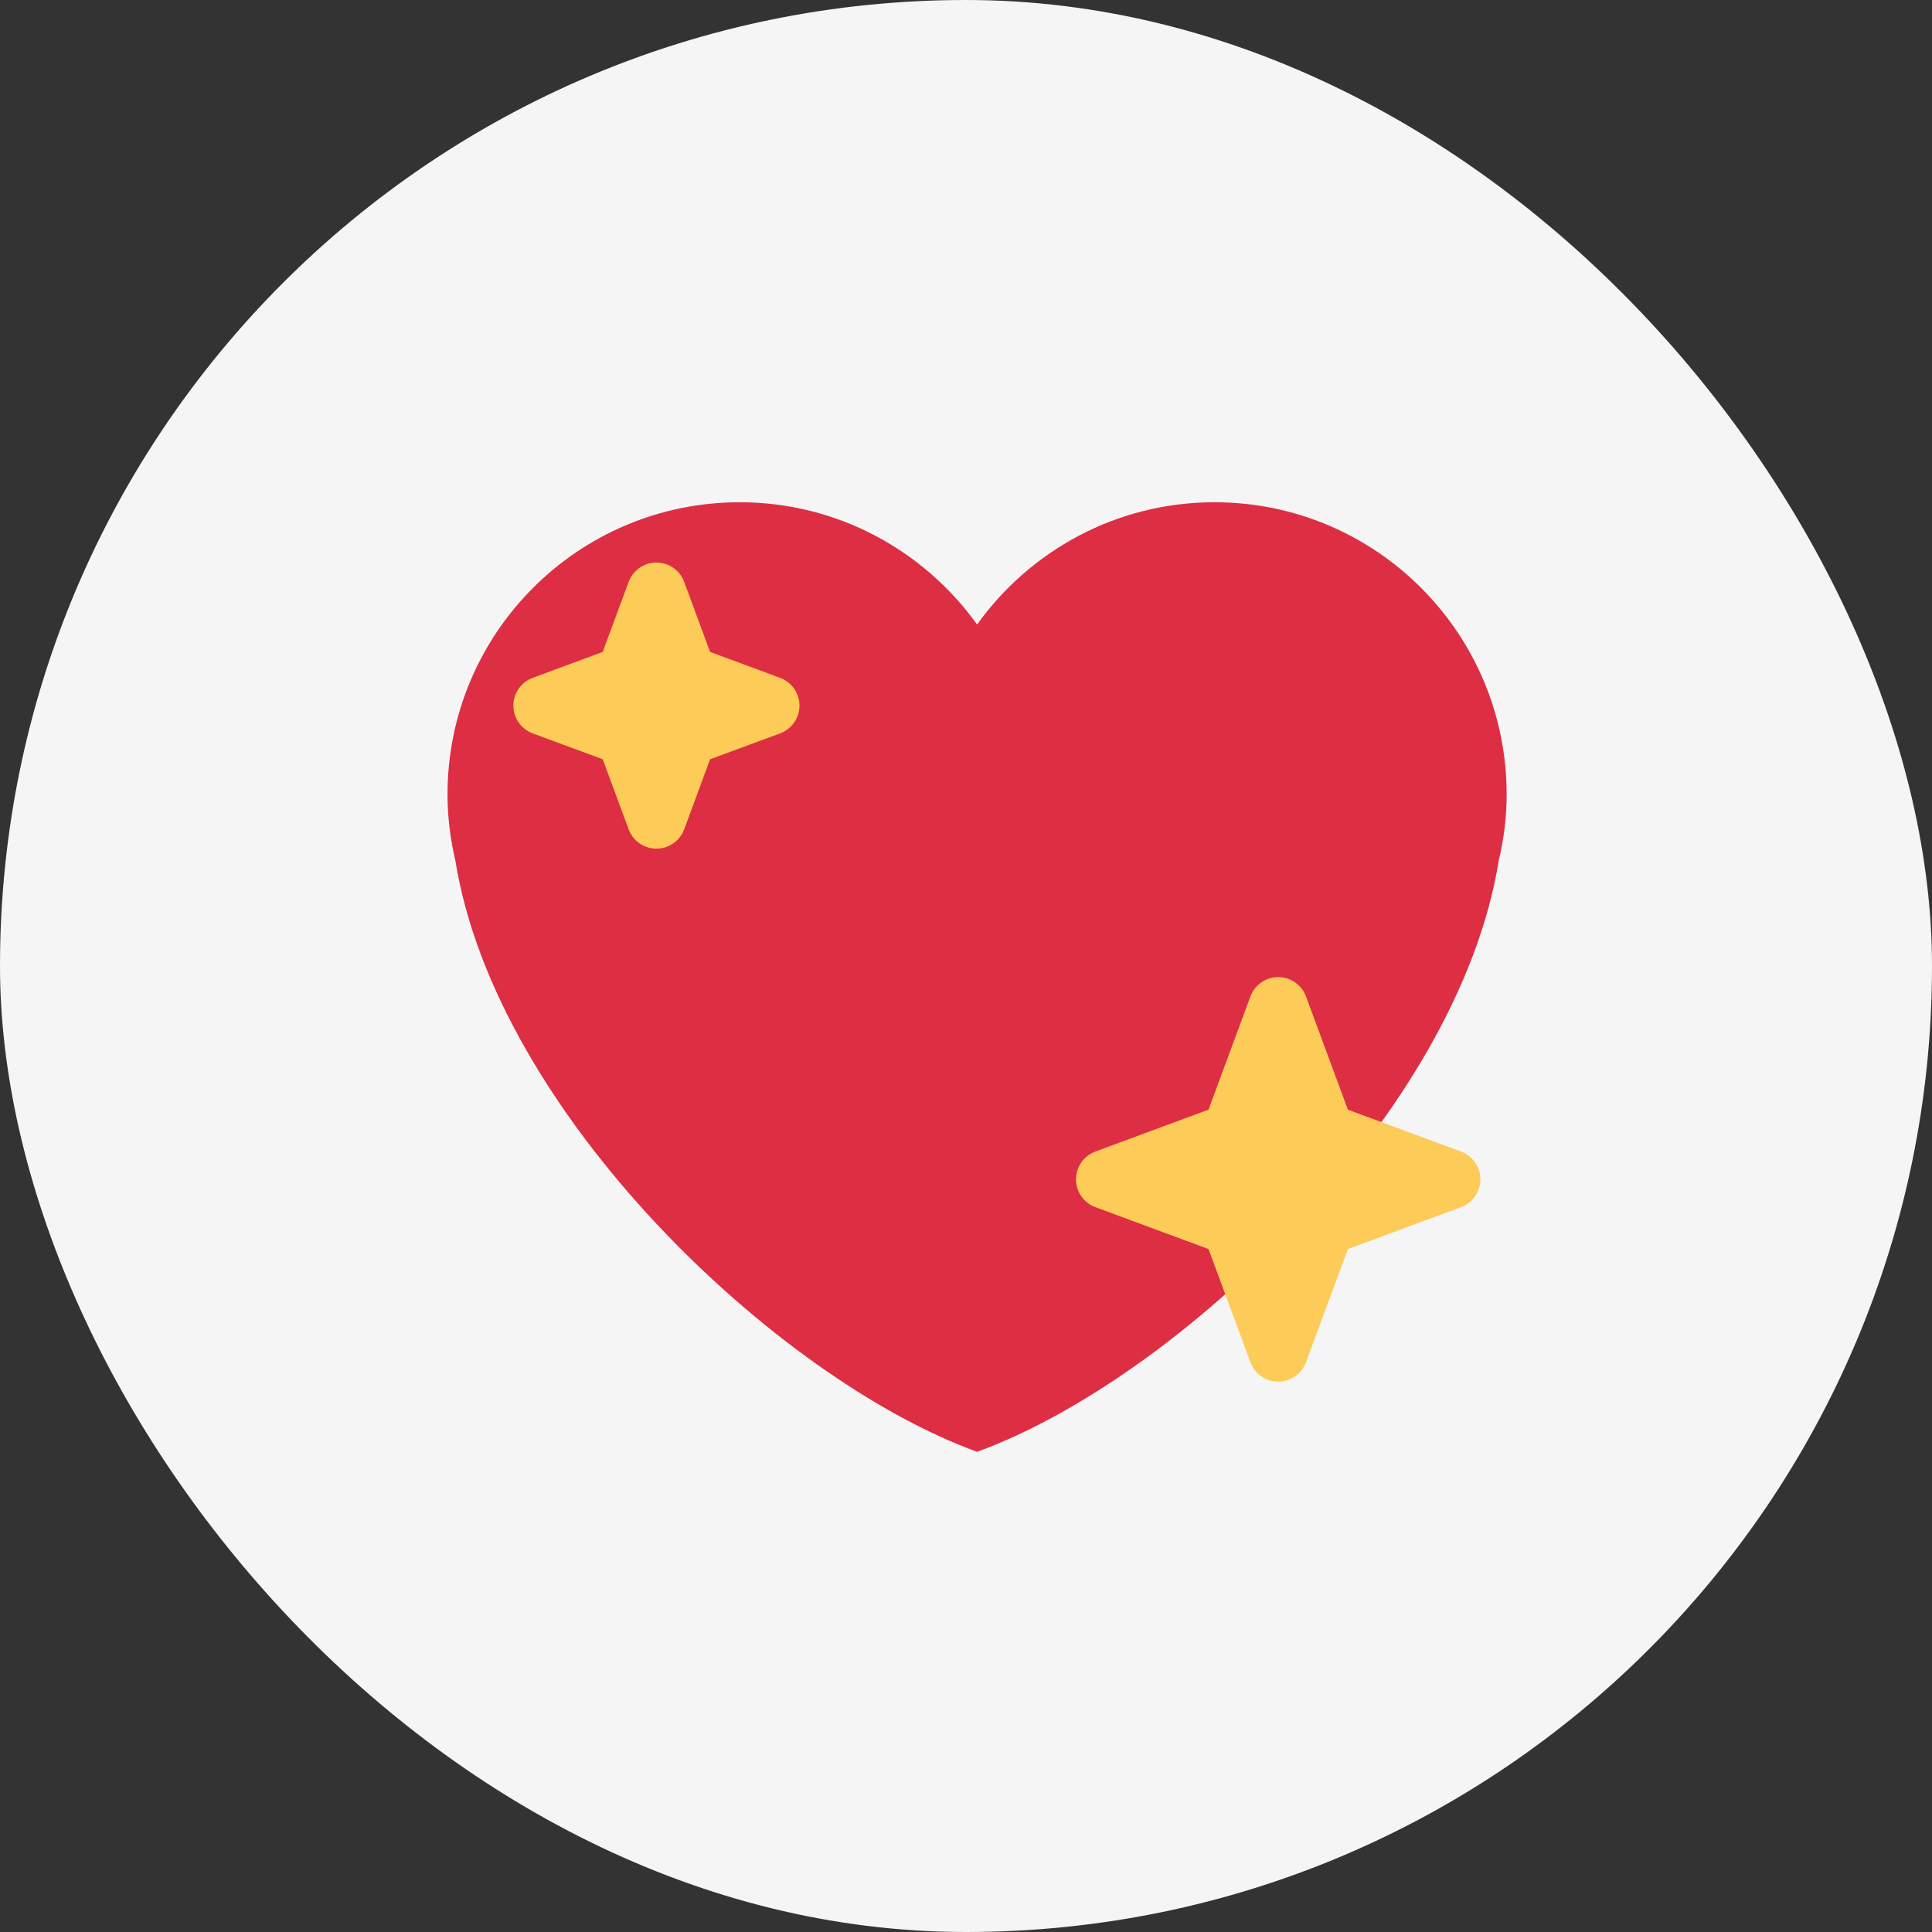 <svg xmlns="http://www.w3.org/2000/svg" width="87" height="87" viewBox="0 0 87 87" fill="none"><rect x="0" y="0" width="87" height="87" fill="#333333" stroke="none"/><rect width="87" height="87" rx="43.5" fill="#F5F5F5"></rect><path d="M67.846 35.775C67.846 28.508 61.955 22.617 54.69 22.617C50.279 22.617 46.387 24.794 43.999 28.122C41.611 24.794 37.719 22.617 33.31 22.617C26.043 22.617 20.152 28.506 20.152 35.775C20.152 36.804 20.283 37.801 20.507 38.763C22.334 50.113 34.954 62.088 43.999 65.376C53.043 62.088 65.664 50.113 67.488 38.764C67.715 37.803 67.846 36.805 67.846 35.775Z" fill="#DD2E44"></path><path d="M65.796 51.858L60.698 49.97L58.81 44.871C58.715 44.615 58.545 44.395 58.321 44.239C58.098 44.083 57.832 43.999 57.559 43.999C57.287 43.999 57.021 44.083 56.797 44.238C56.574 44.394 56.403 44.614 56.308 44.87L54.42 49.968L49.322 51.856C49.067 51.952 48.847 52.122 48.691 52.346C48.536 52.569 48.453 52.835 48.453 53.107C48.453 53.379 48.536 53.645 48.691 53.869C48.847 54.092 49.067 54.263 49.322 54.358L54.42 56.246L56.308 61.344C56.403 61.6 56.573 61.821 56.797 61.976C57.02 62.132 57.286 62.216 57.559 62.216C57.831 62.216 58.097 62.132 58.321 61.976C58.545 61.821 58.715 61.6 58.81 61.344L60.698 56.246L65.796 54.358C66.051 54.263 66.27 54.092 66.425 53.868C66.58 53.645 66.663 53.38 66.663 53.108C66.663 52.836 66.58 52.571 66.425 52.347C66.27 52.124 66.051 51.953 65.796 51.858ZM35.13 30.523L31.976 29.357L30.81 26.203C30.715 25.948 30.545 25.727 30.321 25.571C30.098 25.416 29.831 25.332 29.559 25.332C29.287 25.332 29.02 25.416 28.797 25.571C28.573 25.727 28.403 25.948 28.308 26.203L27.14 29.357L23.988 30.523C23.733 30.618 23.512 30.788 23.356 31.012C23.201 31.235 23.117 31.501 23.117 31.774C23.117 32.046 23.201 32.312 23.356 32.536C23.512 32.76 23.733 32.93 23.988 33.025L27.142 34.191L28.308 37.344C28.403 37.6 28.573 37.821 28.797 37.976C29.02 38.132 29.287 38.216 29.559 38.216C29.831 38.216 30.098 38.132 30.321 37.976C30.545 37.821 30.715 37.6 30.81 37.344L31.976 34.191L35.13 33.025C35.385 32.93 35.606 32.76 35.762 32.536C35.917 32.312 36.001 32.046 36.001 31.774C36.001 31.501 35.917 31.235 35.762 31.012C35.606 30.788 35.385 30.618 35.13 30.523Z" fill="#FDCB58"></path></svg>